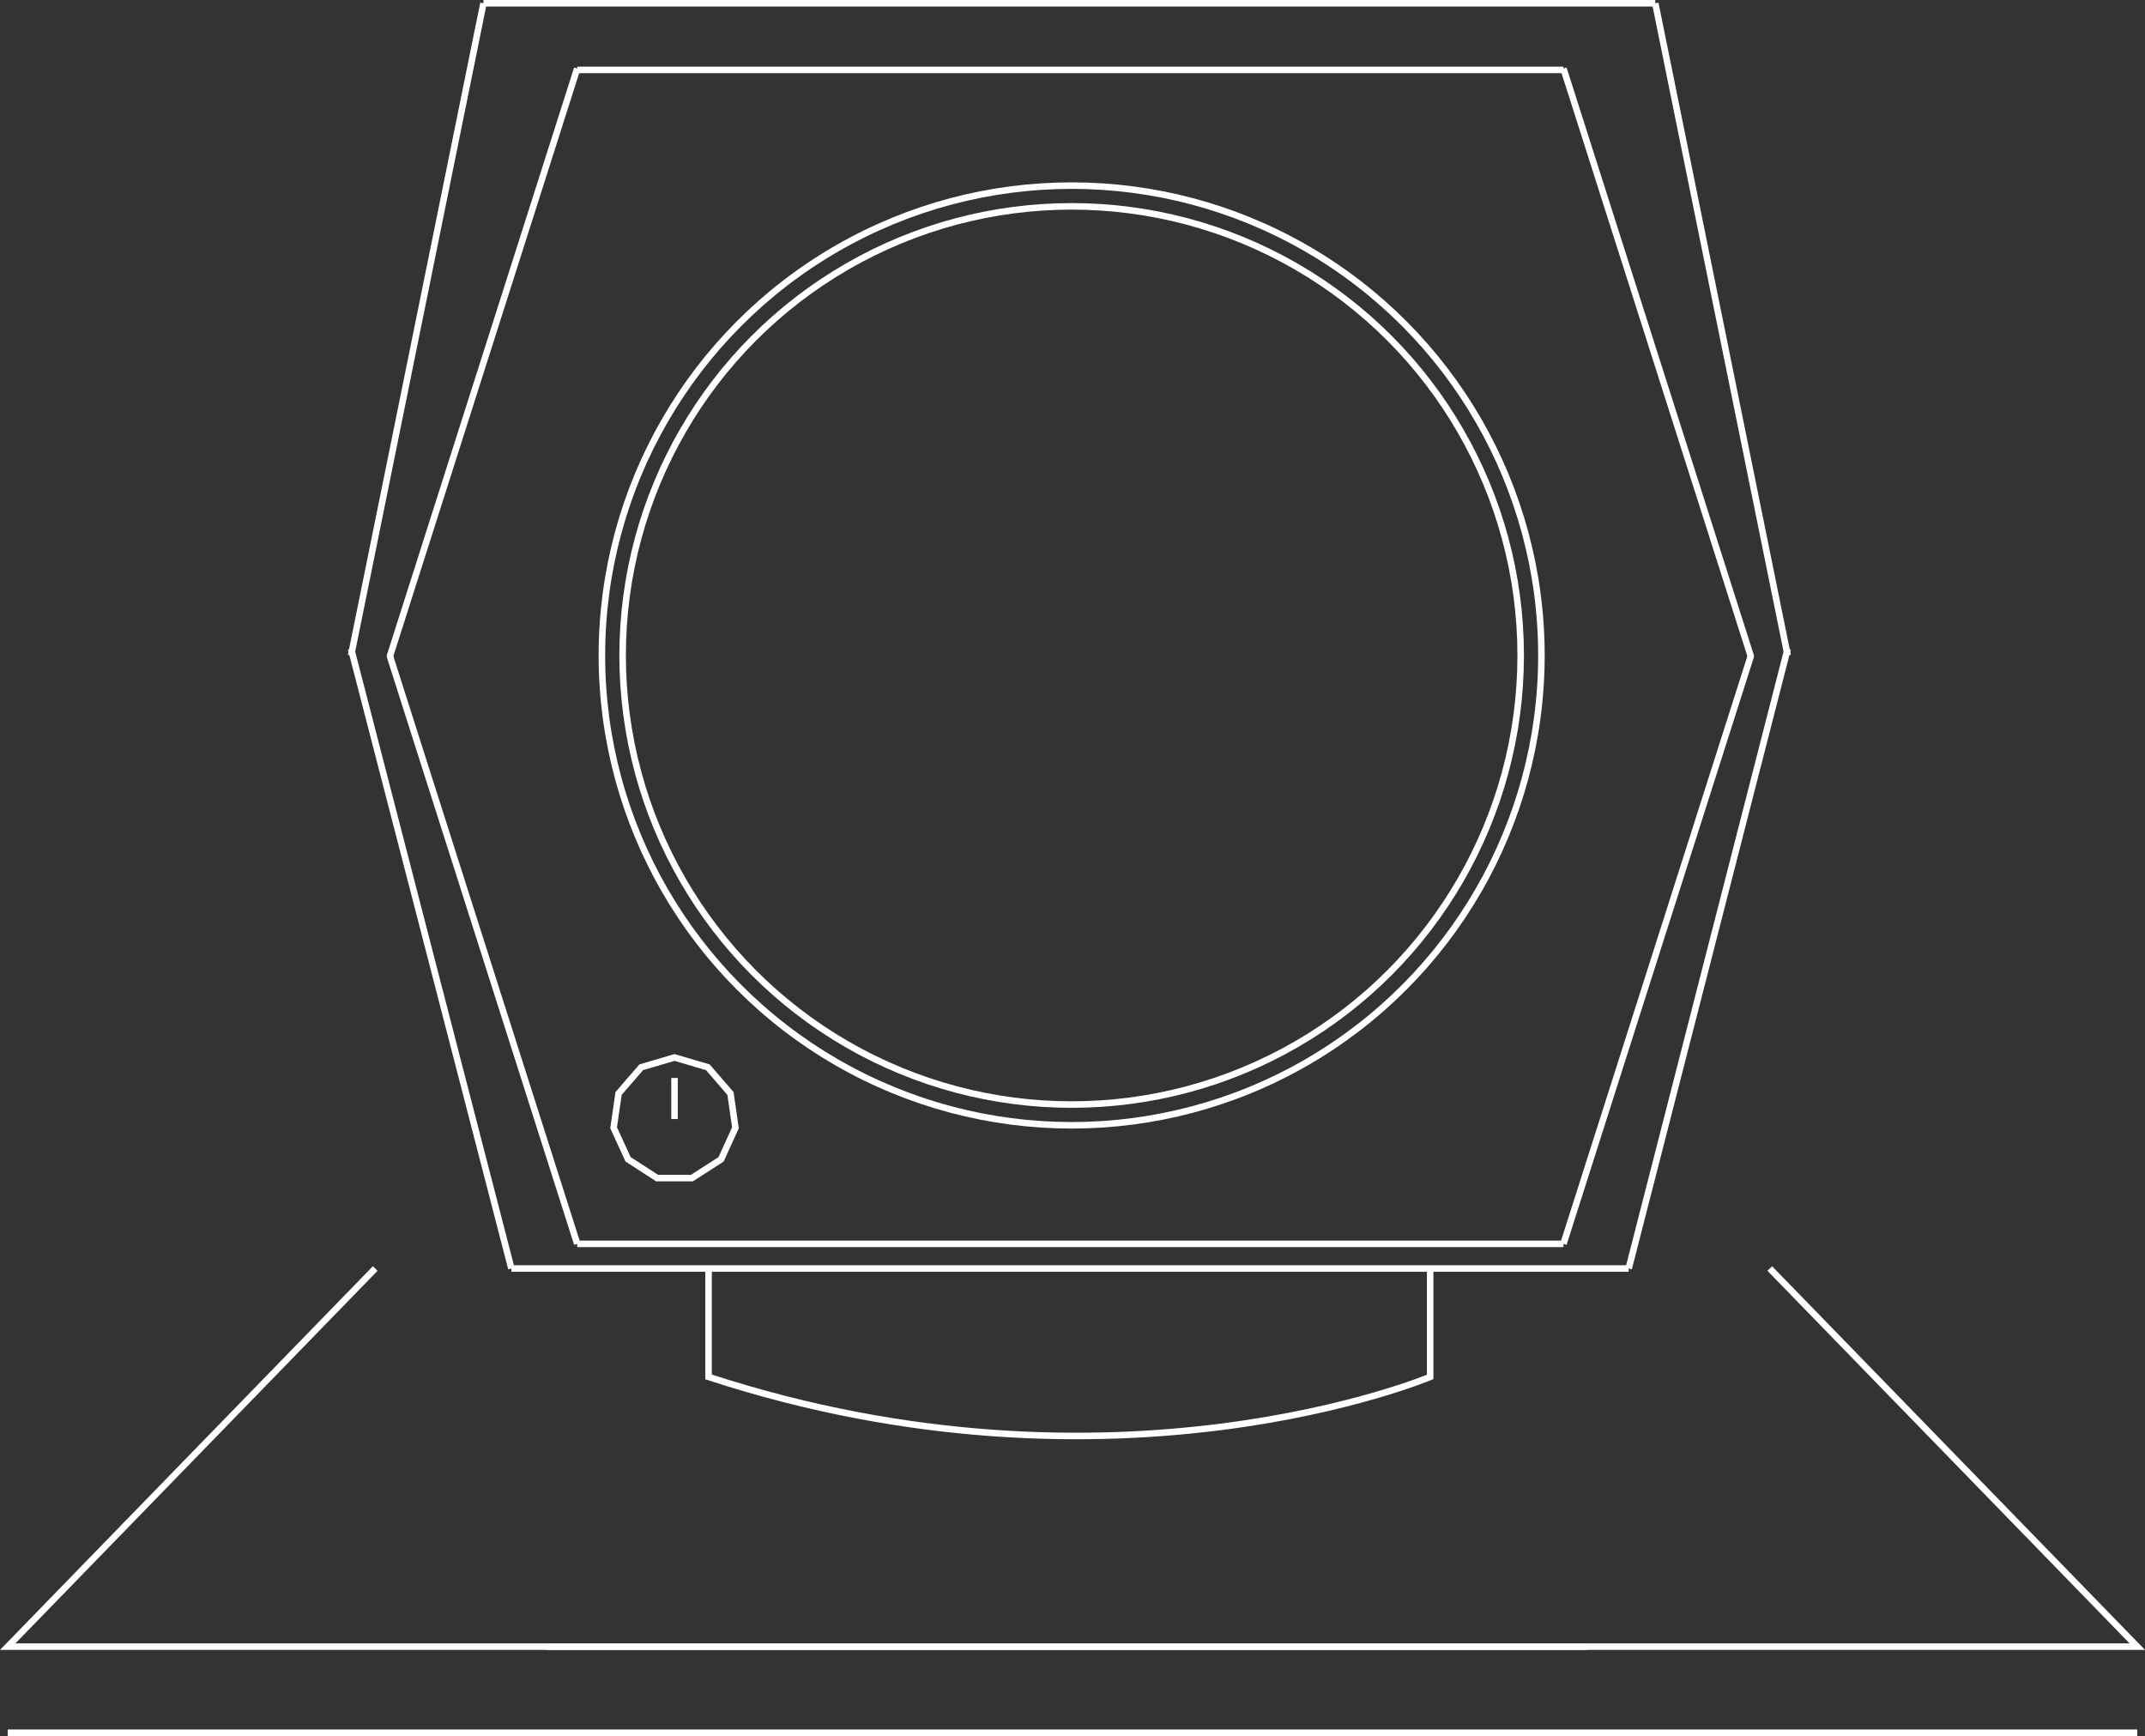 <svg xmlns="http://www.w3.org/2000/svg" viewBox="0 0 164.47 133.09"><rect x="0" y="0" width="164.47" height="133.09" fill="#333333" stroke="none"/><title>terminal</title><circle cx="82.17" cy="50.25" r="34.43" fill="none" stroke="#fff" stroke-miterlimit="10" stroke-width="0.5"/><circle cx="82.17" cy="50.25" r="36.02" fill="none" stroke="#fff" stroke-miterlimit="10" stroke-width="0.5"/><line x1="119.88" y1="95.36" x2="134.26" y2="50.25" fill="none" stroke="#fff" stroke-miterlimit="10" stroke-width="0.5"/><line x1="134.26" y1="50.36" x2="119.88" y2="5.25" fill="none" stroke="#fff" stroke-miterlimit="10" stroke-width="0.5"/><line x1="44.26" y1="95.36" x2="29.88" y2="50.25" fill="none" stroke="#fff" stroke-miterlimit="10" stroke-width="0.5"/><line x1="29.88" y1="50.36" x2="44.26" y2="5.25" fill="none" stroke="#fff" stroke-miterlimit="10" stroke-width="0.5"/><line x1="26.92" y1="50.25" x2="37.07" y2="0.25" fill="none" stroke="#fff" stroke-miterlimit="10" stroke-width="0.5"/><line x1="39.21" y1="97.25" x2="26.92" y2="49.74" fill="none" stroke="#fff" stroke-miterlimit="10" stroke-width="0.5"/><line x1="137.07" y1="50.25" x2="126.92" y2="0.25" fill="none" stroke="#fff" stroke-miterlimit="10" stroke-width="0.5"/><line x1="124.88" y1="97.25" x2="137.07" y2="49.74" fill="none" stroke="#fff" stroke-miterlimit="10" stroke-width="0.5"/><line x1="39.21" y1="97.25" x2="124.88" y2="97.25" fill="none" stroke="#fff" stroke-miterlimit="10" stroke-width="0.5"/><line x1="44.26" y1="95.36" x2="119.88" y2="95.36" fill="none" stroke="#fff" stroke-miterlimit="10" stroke-width="0.5"/><line x1="44.26" y1="5.36" x2="119.88" y2="5.36" fill="none" stroke="#fff" stroke-miterlimit="10" stroke-width="0.5"/><line x1="37.07" y1="0.25" x2="126.92" y2="0.25" fill="none" stroke="#fff" stroke-miterlimit="10" stroke-width="0.5"/><path d="M119.45,108.49v8.31s-24.17,10.19-55.33,0v-8.31" transform="translate(-9.79 -11.24)" fill="none" stroke="#fff" stroke-miterlimit="10" stroke-width="0.5"/><polygon points="50.39 90.32 48.16 88.88 47.05 86.46 47.43 83.83 49.17 81.82 51.72 81.07 54.27 81.82 56.01 83.83 56.39 86.46 55.29 88.88 53.05 90.32 50.39 90.32" fill="none" stroke="#fff" stroke-miterlimit="10" stroke-width="0.5"/><line x1="51.72" y1="85.79" x2="51.72" y2="82.64" fill="none" stroke="#fff" stroke-miterlimit="10" stroke-width="0.5"/><polyline points="121.67 126.24 0.59 126.24 28.77 97.25" fill="none" stroke="#fff" stroke-miterlimit="10" stroke-width="0.5"/><polyline points="41.92 126.24 163.88 126.24 135.7 97.25" fill="none" stroke="#fff" stroke-miterlimit="10" stroke-width="0.5"/><line x1="0.59" y1="132.84" x2="163.88" y2="132.84" fill="none" stroke="#fff" stroke-miterlimit="10" stroke-width="0.5"/></svg>